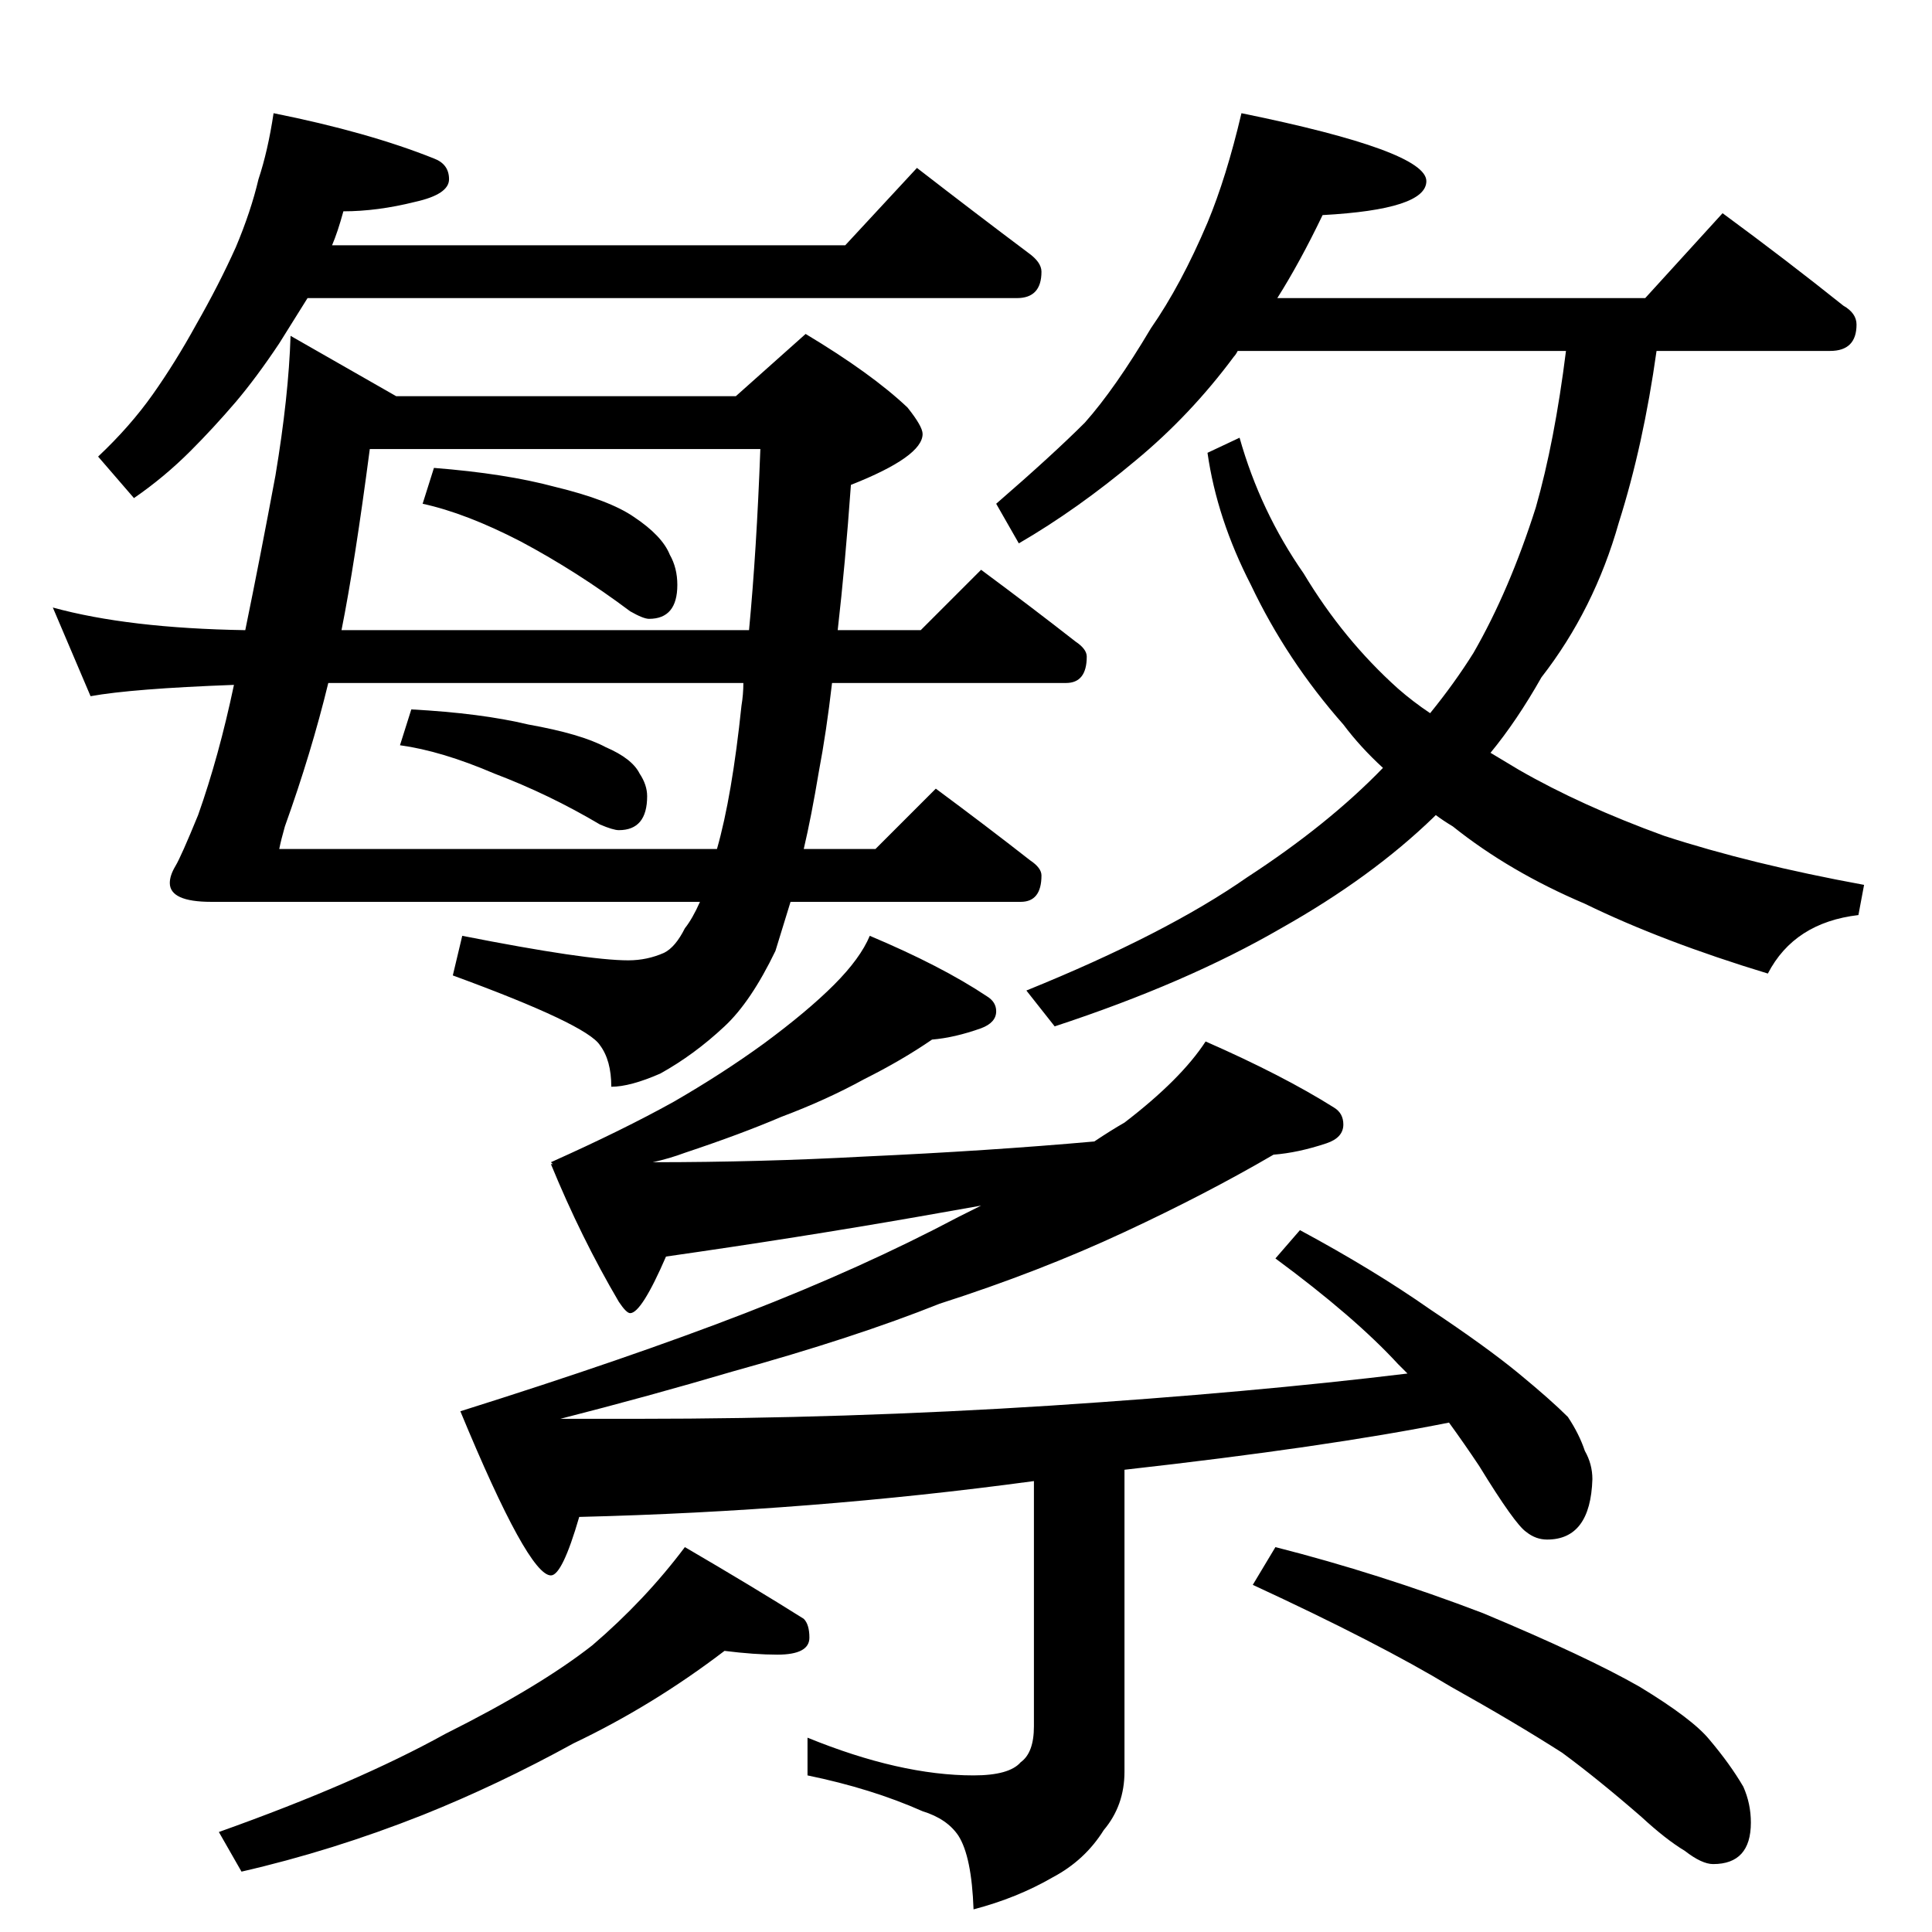 <?xml version="1.0" standalone="no"?>
<!DOCTYPE svg PUBLIC "-//W3C//DTD SVG 1.1//EN" "http://www.w3.org/Graphics/SVG/1.1/DTD/svg11.dtd" >
<svg xmlns="http://www.w3.org/2000/svg" xmlns:xlink="http://www.w3.org/1999/xlink" version="1.1" viewBox="0 -204 1024 1024">
  <g transform="matrix(1 0 0 -1 0 820)">
   <path fill="currentColor"
d="M145 964q50 -10 85 -24q8 -3 8 -11t-18 -12q-20 -5 -38 -5q-3 -11 -6 -18h272l38 41q31 -24 59 -45q7 -5 7 -10q0 -14 -13 -14h-376l-15 -24q-12 -18 -23 -31q-12 -14 -24 -26q-14 -14 -30 -25l-19 22q17 16 29 33t23 37q12 21 21 41q8 19 12 36q5 15 8 35zM154 846
l56 -32h180l37 33q35 -21 54 -39q8 -10 8 -14q0 -12 -38 -27q-3 -42 -7 -77h44l32 32q27 -20 50 -38q6 -4 6 -8q0 -14 -11 -14h-124q-3 -26 -7 -47q-4 -24 -8 -41h38l32 32q27 -20 50 -38q6 -4 6 -8q0 -14 -11 -14h-122l-8 -26q-13 -27 -27 -40q-16 -15 -34 -25
q-16 -7 -26 -7q0 14 -6 22q-7 11 -78 37l5 21q66 -13 88 -13q10 0 19 4q6 3 11 13q4 5 8 14h-259q-22 0 -22 10q0 4 3 9t12 27q11 31 19 69q-54 -2 -76 -6l-20 47q40 -11 102 -12q8 39 16 82q7 42 8 74zM380 574q8 28 13 76q1 6 1 12h-220q-9 -37 -23 -76q-2 -7 -3 -12h232z
M181 690h216q4 42 6 96h-207q-8 -61 -15 -96zM230 776q38 -3 64 -10q29 -7 42 -16q15 -10 19 -20q4 -7 4 -16q0 -18 -15 -18q-3 0 -10 4q-28 21 -58 37q-29 15 -52 20zM218 648q37 -2 62 -8q28 -5 41 -12q14 -6 18 -14q4 -6 4 -12q0 -18 -15 -18q-3 0 -10 3q-27 16 -56 27
q-28 12 -50 15zM658 964q98 -20 98 -36q0 -15 -55 -18q-12 -25 -24 -44h195l41 45q34 -25 64 -49q7 -4 7 -10q0 -14 -14 -14h-92q-7 -50 -20 -91q-13 -46 -41 -82q-13 -23 -27 -40l15 -9q33 -19 77 -35q46 -15 106 -26l-3 -16q-34 -4 -48 -31q-56 17 -97 37q-40 17 -70 41
q-5 3 -9 6l-1 -1q-33 -32 -81 -59q-50 -29 -120 -52l-15 19q74 30 117 60q43 28 72 58q-12 11 -21 23q-30 34 -49 74q-18 35 -23 70l17 8q11 -39 34 -72q21 -35 50 -61q8 -7 17 -13q13 16 23 32q19 33 33 77q10 35 16 83h-174q-1 -2 -2 -3q-23 -31 -52 -55q-31 -26 -62 -44
l-12 21q30 26 47 43q16 18 35 50q16 23 30 56q10 24 18 58zM461 528q38 -16 62 -32q5 -3 5 -8q0 -6 -8 -9q-14 -5 -26 -6q-16 -11 -36 -21q-20 -11 -44 -20q-21 -9 -51 -19q-8 -3 -17 -5q57 0 112 3q66 3 122 8q9 6 16 10q30 23 43 43q41 -18 68 -35q5 -3 5 -9q0 -7 -9 -10
q-15 -5 -28 -6q-36 -21 -79 -41q-45 -21 -98 -38q-45 -18 -110 -36q-44 -13 -91 -25h41q110 0 219 7q107 7 189 17l-5 5q-23 25 -65 56l13 15q39 -21 69 -42q30 -20 47 -34t26 -23q6 -9 9 -18q4 -7 4 -15q-1 -32 -24 -32q-6 0 -11 4q-6 4 -25 35q-8 12 -16 23
q-65 -13 -172 -25v-160q0 -18 -11 -31q-10 -16 -27 -25q-19 -11 -42 -17q-1 28 -8 39q-6 9 -19 13q-27 12 -61 19v20q49 -20 88 -20q19 0 25 7q7 5 7 19v130q-118 -16 -241 -19q-9 -31 -15 -31q-12 0 -48 87q89 28 151 52t113 51l12 6l-34 -6q-63 -11 -133 -21
q-13 -30 -19 -30q-2 0 -6 6q-20 34 -36 73h1l-1 1q38 17 65 32q26 15 48 31q23 17 37 31t19 26zM384 149q-38 -29 -80 -49q-40 -22 -80 -38q-48 -19 -96 -30l-12 21q73 26 120 52q50 25 78 47q28 24 49 52q36 -21 63 -38q3 -3 3 -10q0 -9 -17 -9q-12 0 -28 2zM676 204
q55 -14 110 -35q55 -23 83 -39q28 -17 37 -28q11 -13 18 -25q4 -9 4 -19q0 -22 -20 -22q-6 0 -15 7q-10 6 -23 18q-23 20 -42 34q-25 16 -59 35q-38 23 -105 54z" />
  </g>

</svg>
